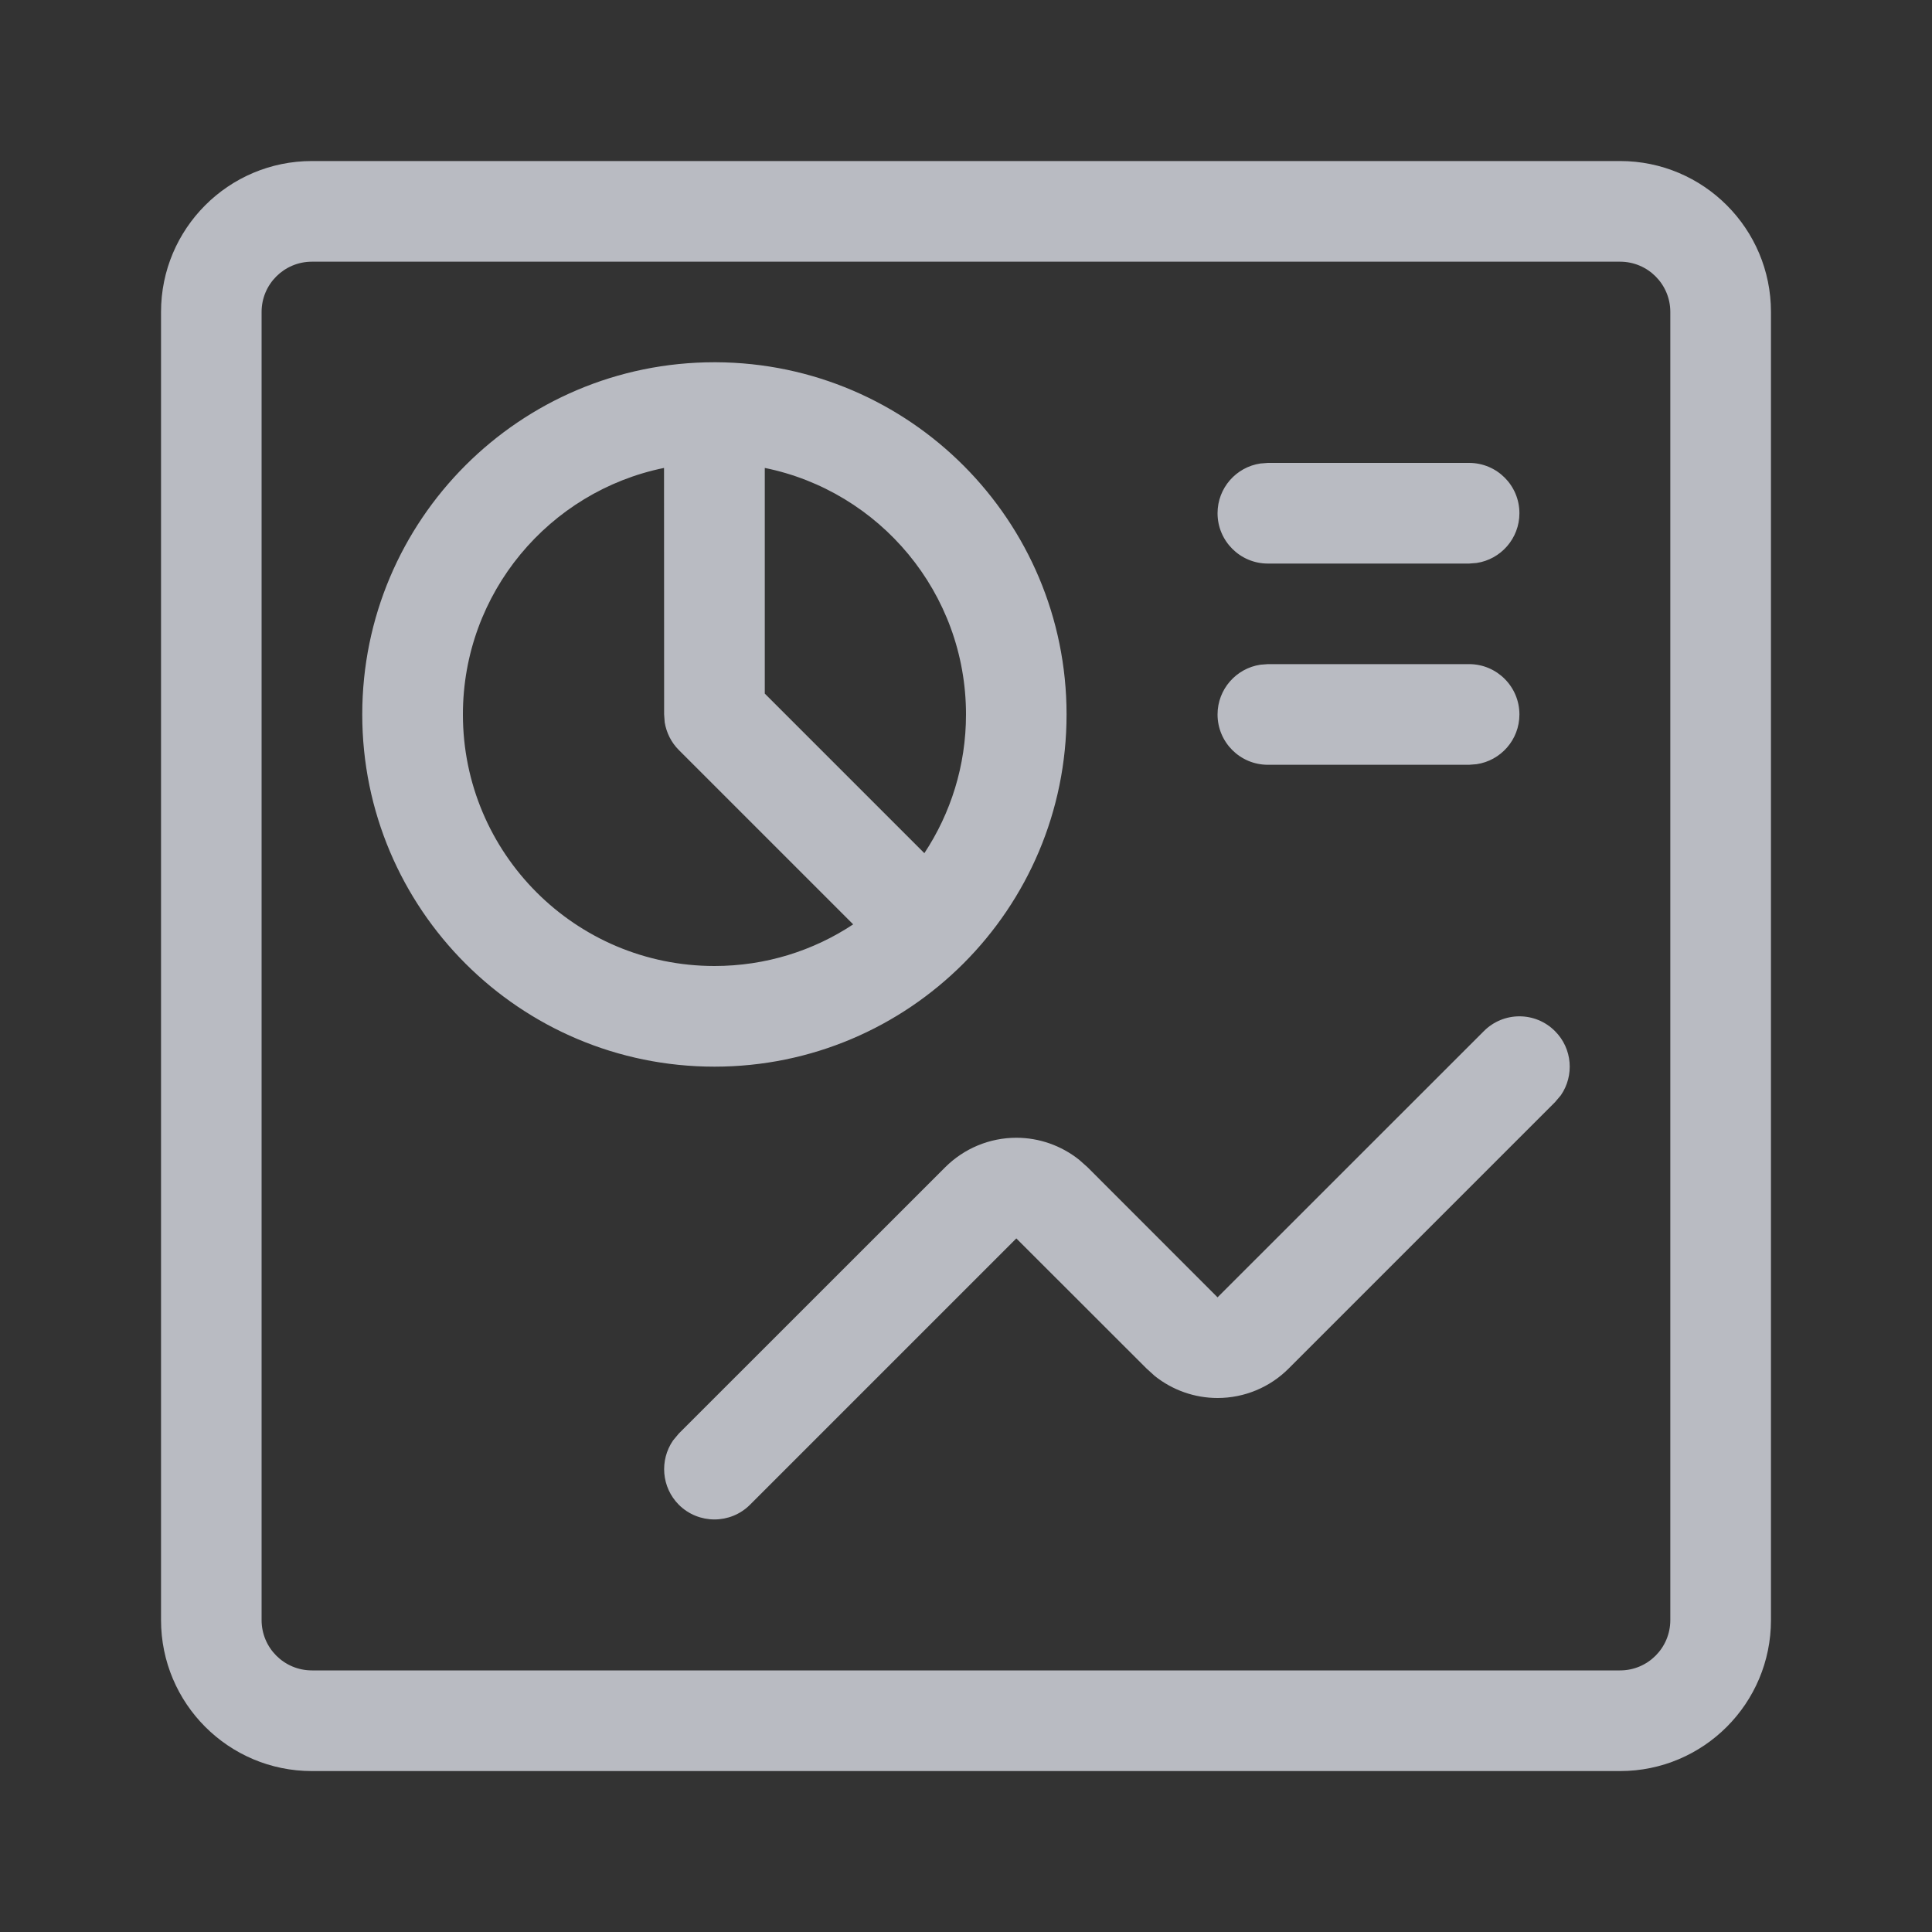 <svg width="20" height="20" viewBox="0 0 20 20" fill="none" xmlns="http://www.w3.org/2000/svg">
<rect x="0" y="0" width="20" height="20" fill="#333333" stroke="none"/>
<path d="M16.771 1.667C17.634 1.667 18.333 2.367 18.333 3.229V16.771C18.333 17.634 17.634 18.334 16.771 18.334H3.229C2.366 18.334 1.667 17.634 1.667 16.771V3.229C1.667 2.367 2.366 1.667 3.229 1.667H16.771ZM16.771 2.709H3.229C2.941 2.709 2.708 2.942 2.708 3.229V16.771C2.708 17.059 2.941 17.292 3.229 17.292H16.771C17.058 17.292 17.291 17.059 17.291 16.771V3.229C17.291 2.942 17.058 2.709 16.771 2.709ZM12.604 13.43L15.361 10.674C15.564 10.47 15.894 10.47 16.097 10.674C16.278 10.854 16.298 11.135 16.158 11.338L16.097 11.41L13.341 14.166C13.146 14.362 12.881 14.472 12.604 14.472C12.367 14.472 12.139 14.391 11.955 14.245L11.868 14.166L10.521 12.82L7.764 15.577C7.561 15.78 7.231 15.78 7.027 15.577C6.847 15.396 6.827 15.116 6.967 14.912L7.027 14.84L9.784 12.084C9.98 11.888 10.245 11.778 10.521 11.778C10.758 11.778 10.986 11.859 11.17 12.005L11.258 12.083L12.604 13.43L15.361 10.674L12.604 13.43ZM7.396 3.75H7.411C9.417 3.759 11.041 5.388 11.041 7.396C11.041 9.41 9.409 11.042 7.396 11.042C5.382 11.042 3.75 9.41 3.75 7.396C3.75 5.383 5.382 3.75 7.396 3.75ZM6.875 7.396L6.874 4.844C5.686 5.086 4.792 6.137 4.792 7.396C4.792 8.834 5.957 10 7.396 10C7.926 10 8.42 9.842 8.832 9.569L7.027 7.764C6.949 7.686 6.899 7.586 6.881 7.478L6.875 7.396L6.874 4.844L6.875 7.396ZM7.917 4.844L7.917 7.18L9.569 8.832C9.841 8.42 10 7.927 10 7.396C10 6.136 9.105 5.085 7.917 4.844ZM13.125 6.875H15.208C15.496 6.875 15.729 7.109 15.729 7.396C15.729 7.658 15.536 7.874 15.285 7.911L15.208 7.917H13.125C12.837 7.917 12.604 7.684 12.604 7.396C12.604 7.135 12.797 6.918 13.048 6.881L13.125 6.875H15.208H13.125ZM13.125 4.792H15.208C15.496 4.792 15.729 5.025 15.729 5.313C15.729 5.574 15.536 5.791 15.285 5.828L15.208 5.834H13.125C12.837 5.834 12.604 5.6 12.604 5.313C12.604 5.051 12.797 4.835 13.048 4.798L13.125 4.792H15.208H13.125Z" fill="#F3F6FF" fill-opacity="0.7"/>
</svg>
